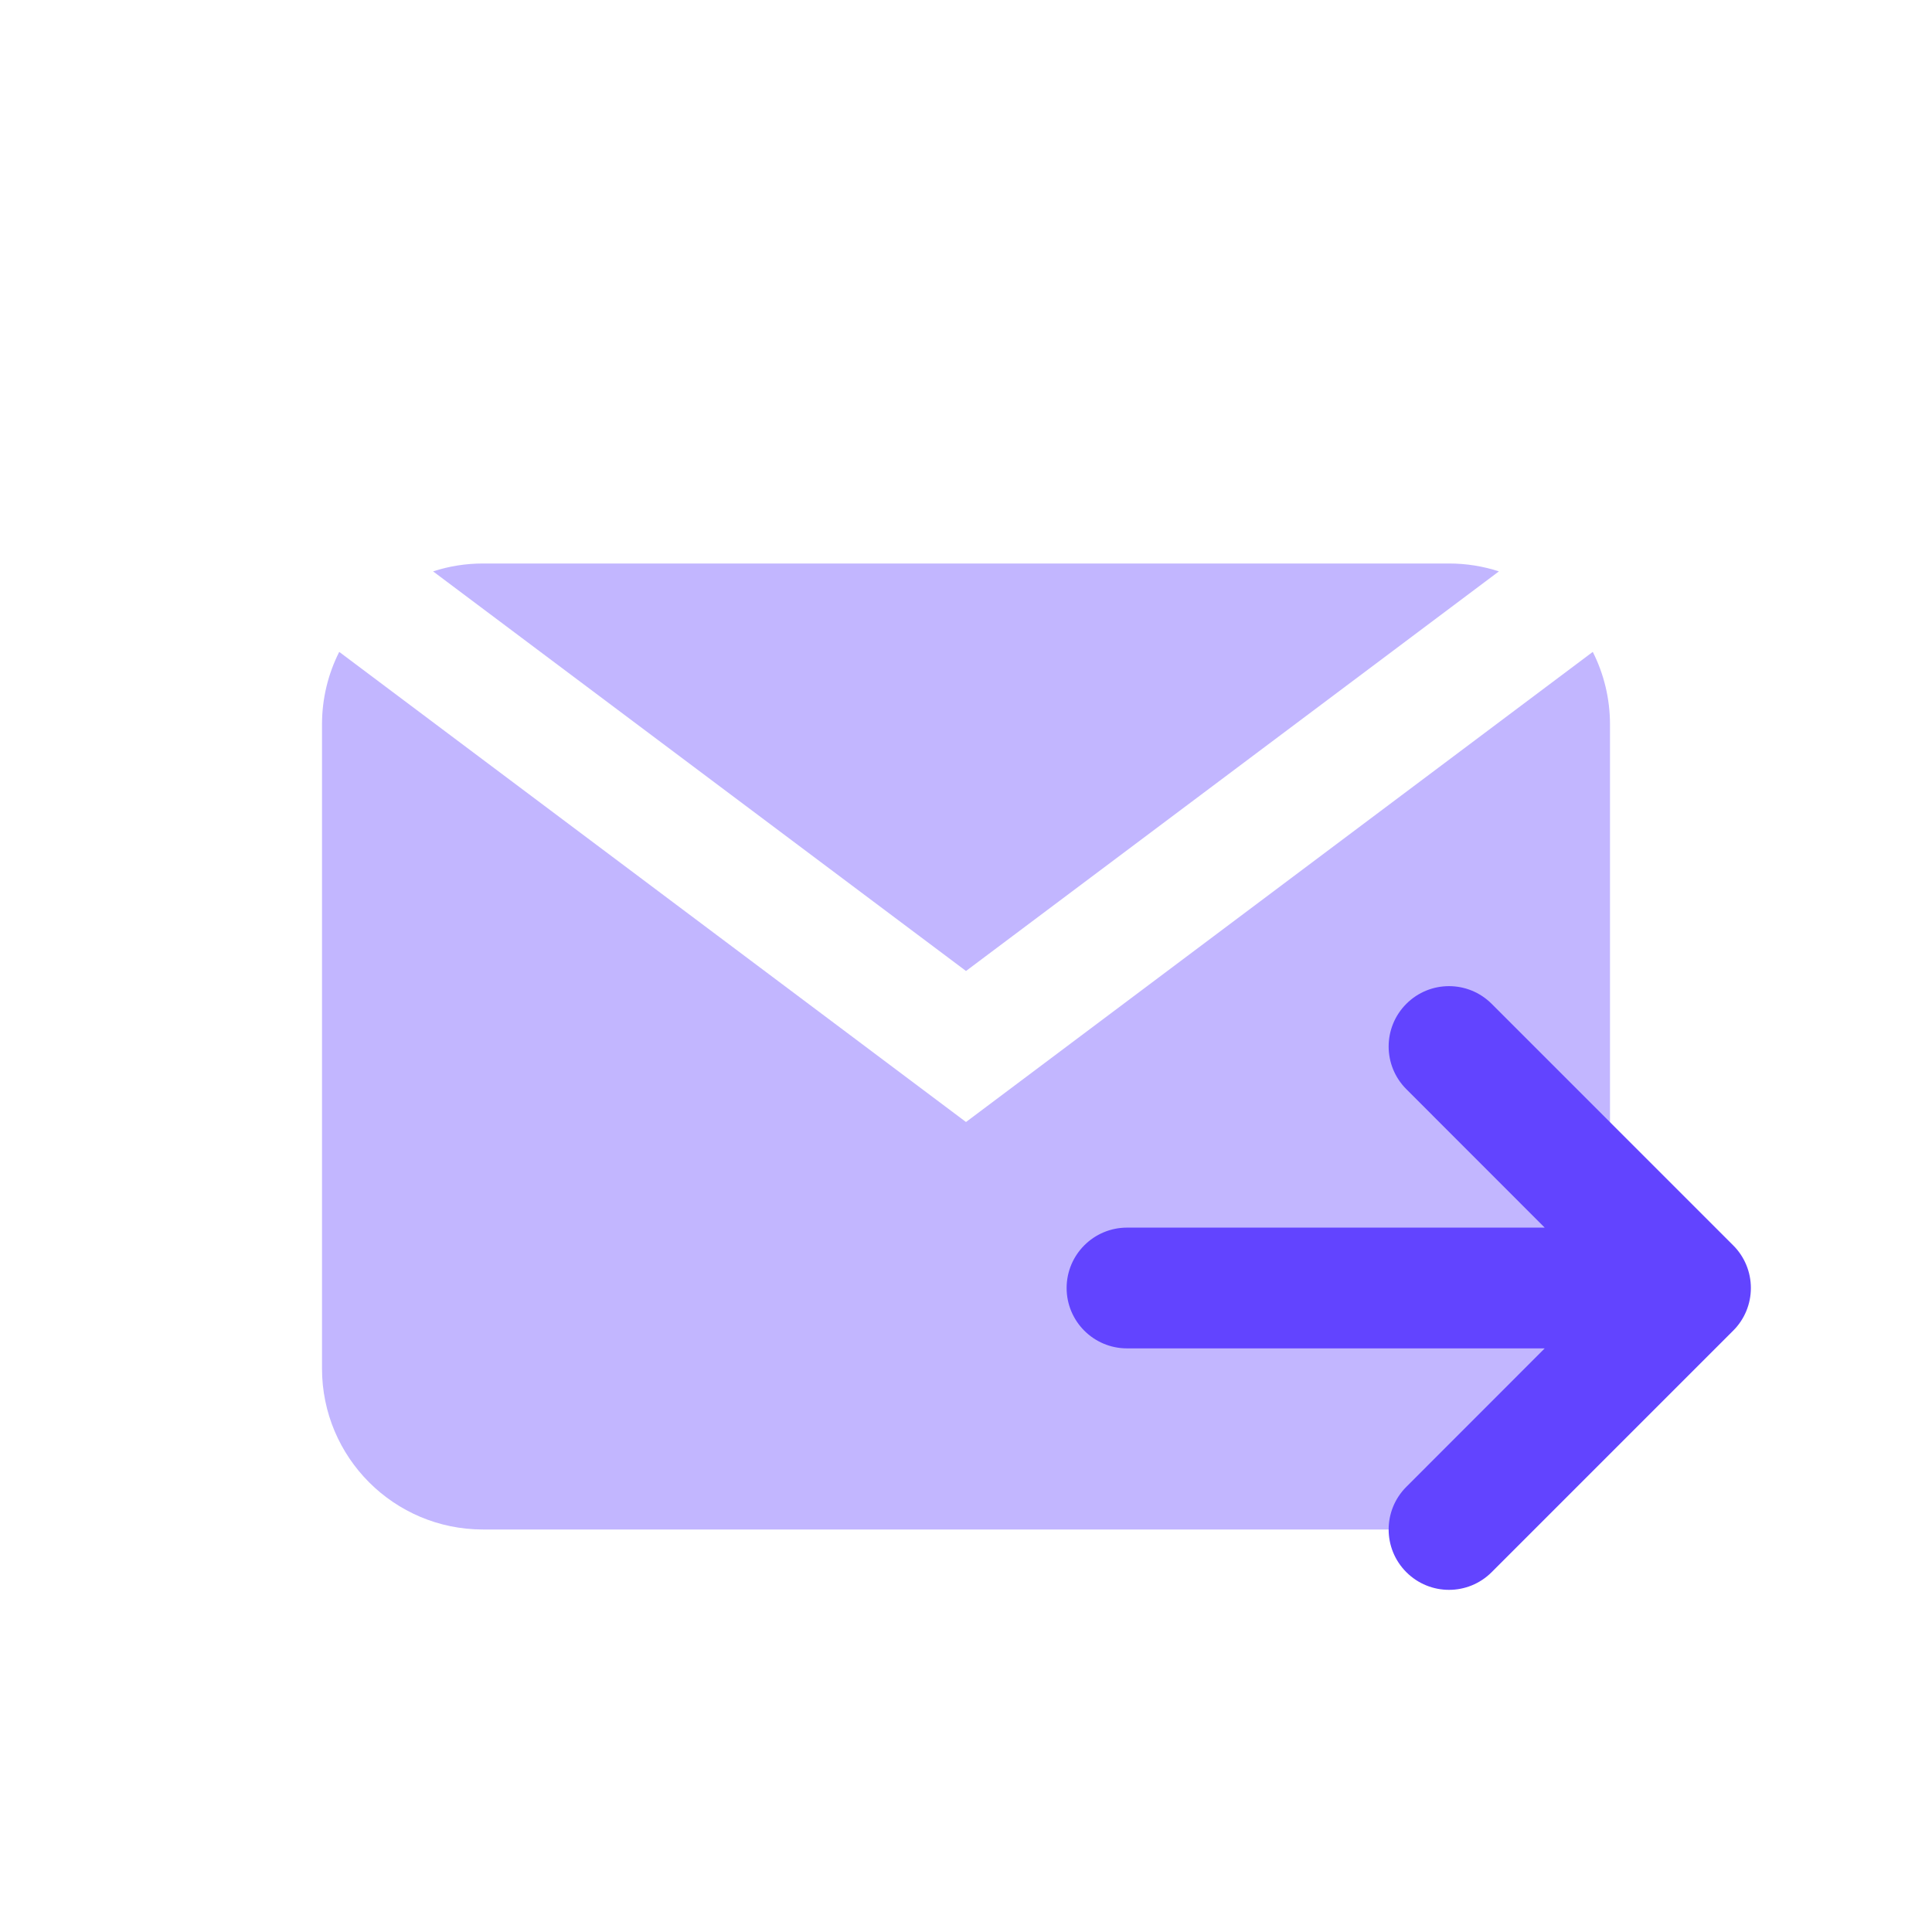 <svg width="24" height="24" viewBox="0 0 24 24" fill="none" xmlns="http://www.w3.org/2000/svg">
<path d="M4.214 8.098L12 13.938L19.786 8.098C19.923 8.369 20 8.676 20 9V17C20 18.105 19.105 19 18 19H6C4.895 19 4 18.105 4 17V9C4 8.676 4.077 8.369 4.214 8.098Z" fill="#C2B6FF"/>
<path d="M5.38 7.098C5.575 7.034 5.784 7 6 7H18C18.216 7 18.424 7.034 18.62 7.098L12 12.062L5.38 7.098Z" fill="#C2B6FF"/>
<path d="M18.53 12.47C18.237 12.177 17.763 12.177 17.47 12.47C17.177 12.763 17.177 13.237 17.47 13.53L19.189 15.25H14C13.586 15.25 13.25 15.586 13.25 16C13.25 16.414 13.586 16.75 14 16.75L19.189 16.75L17.47 18.47C17.177 18.763 17.177 19.237 17.47 19.53C17.763 19.823 18.237 19.823 18.53 19.53L21.53 16.53C21.671 16.39 21.75 16.199 21.75 16C21.75 15.801 21.671 15.61 21.53 15.47L18.53 12.47Z" fill="#6244FF"/>
</svg>
